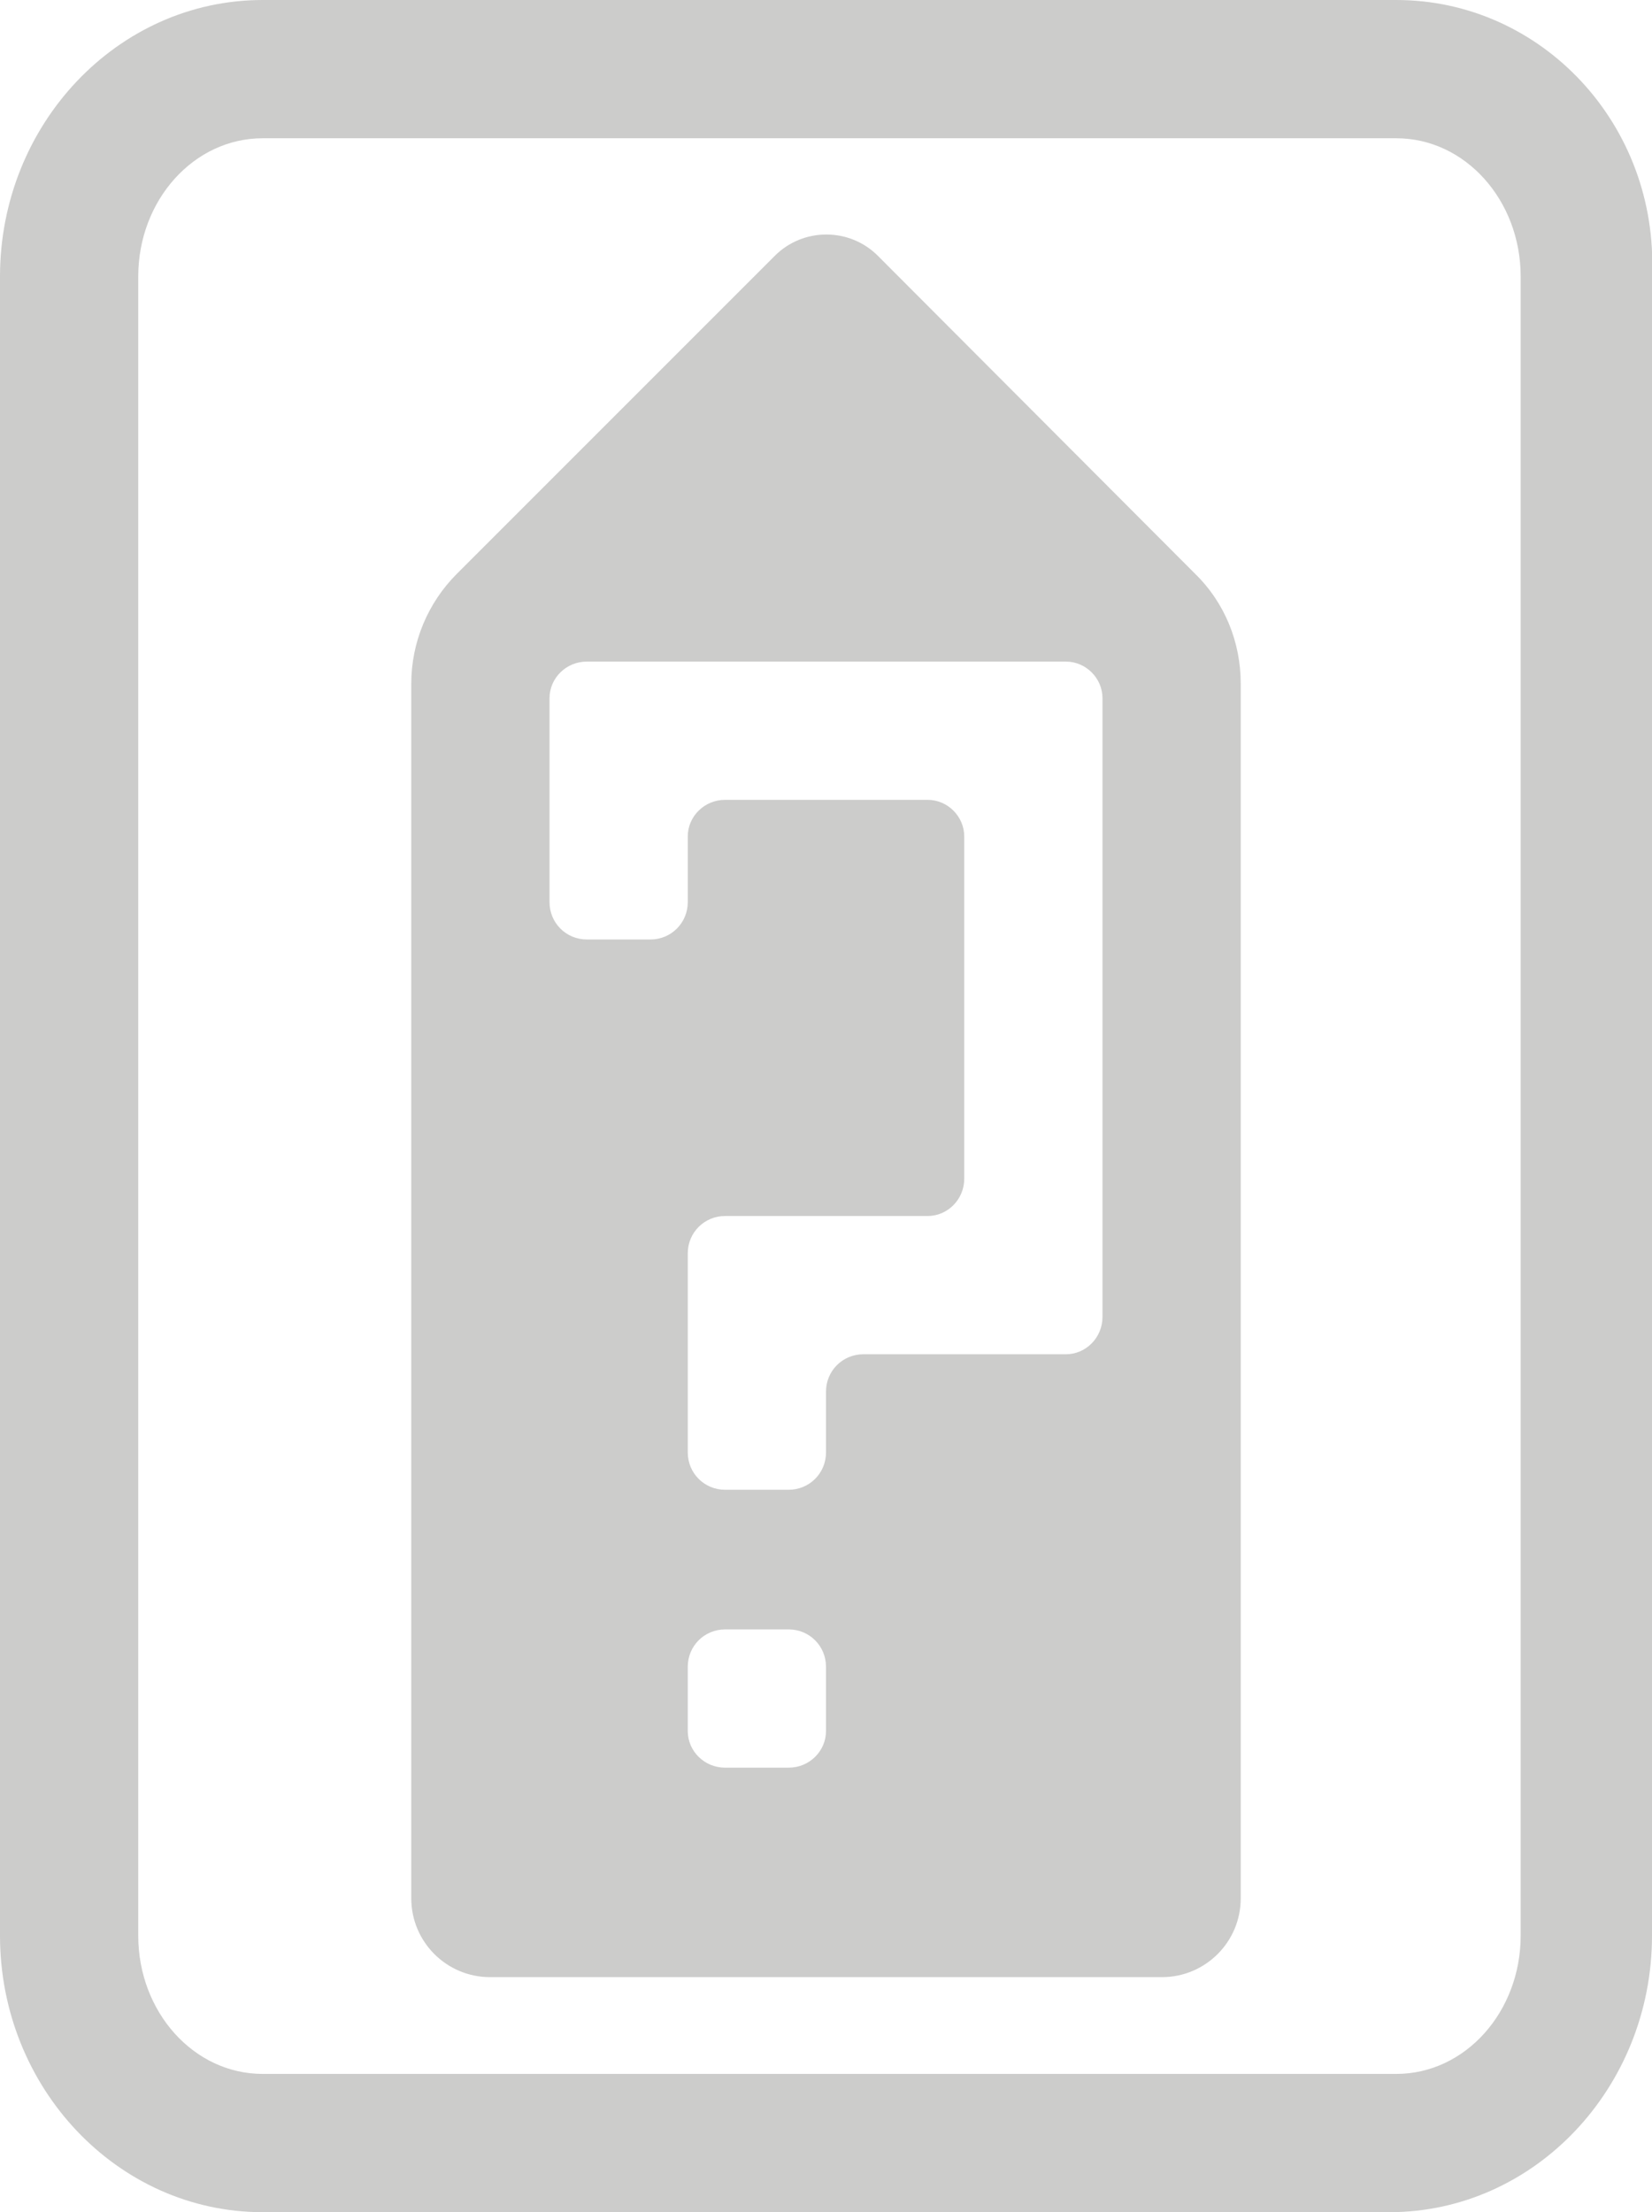 <?xml version="1.0" encoding="UTF-8"?>
<svg id="Layer_1" data-name="Layer 1" xmlns="http://www.w3.org/2000/svg" viewBox="0 0 23.9 32">
  <defs>
    <style>
      .cls-1 {
        fill: #cccccb;
      }
    </style>
  </defs>
  <path class="cls-1" d="M20.2,2c1,0,1.8.9,1.8,2v24c0,1.1-.8,2-1.8,2H3.8c-1,0-1.8-.9-1.8-2V4c0-1.1.8-2,1.8-2h16.4M20.2,0H3.8C1.7,0,0,1.8,0,4v24c0,2.2,1.7,4,3.8,4h16.3c2.1,0,3.8-1.8,3.8-4V4c.1-2.2-1.6-4-3.7-4h0Z"/>
  <path class="cls-1" d="M17.29,8.3l-4.59-4.6c-.41-.41-1.08-.41-1.49,0l-4.6,4.6c-.42.42-.66.99-.66,1.59v17.57c0,.63.51,1.14,1.14,1.14h9.72c.63,0,1.14-.51,1.14-1.14V9.89c0-.6-.23-1.17-.66-1.59ZM11.95,25.04c0,.29-.24.53-.54.53h-.92c-.3,0-.54-.24-.54-.53v-.93c0-.3.24-.54.54-.54h.92c.3,0,.54.24.54.54v.93ZM15.95,19.05c0,.3-.24.54-.53.54h-2.93c-.3,0-.54.24-.54.54v.88c0,.3-.24.54-.54.54h-.92c-.3,0-.54-.24-.54-.54v-2.88c0-.3.24-.54.54-.54h2.93c.29,0,.53-.24.53-.54v-4.95c0-.29-.24-.53-.53-.53h-2.93c-.3,0-.54.24-.54.53v.95c0,.3-.24.54-.54.54h-.92c-.3,0-.54-.24-.54-.54v-2.95c0-.29.24-.53.54-.53h6.93c.29,0,.53.24.53.53v8.95Z"/>
</svg>
